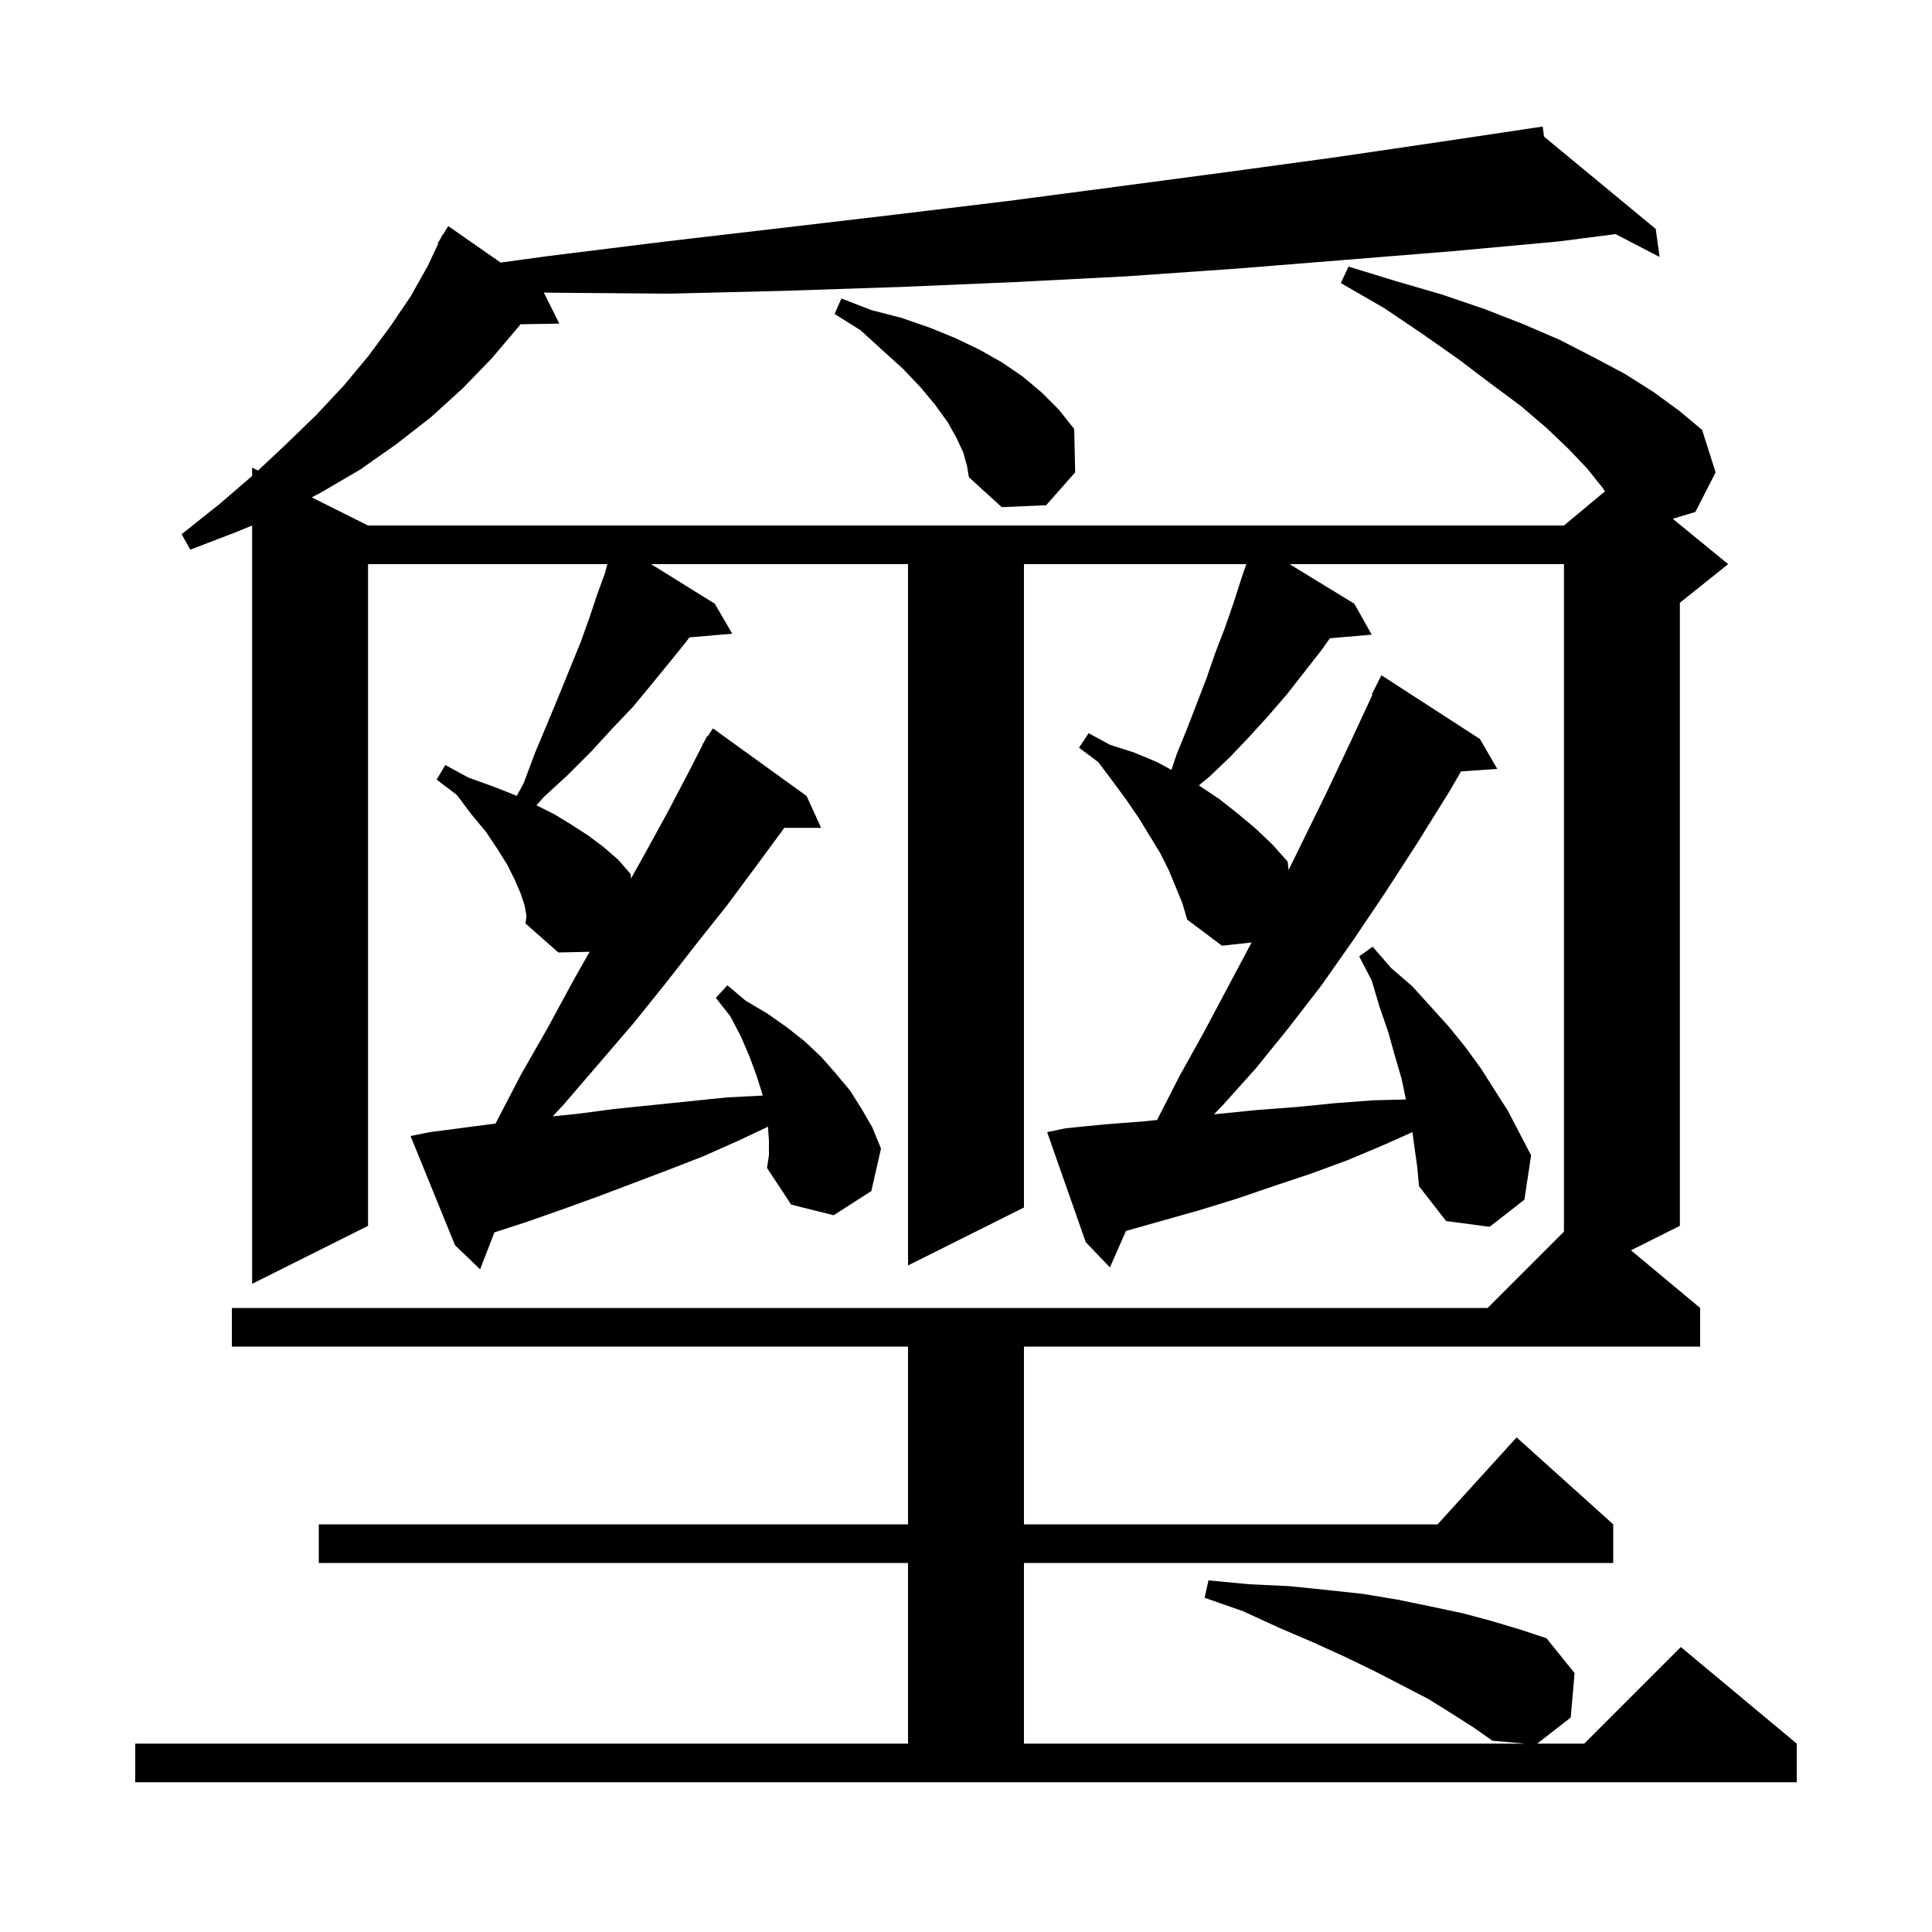 <svg xmlns="http://www.w3.org/2000/svg" xmlns:xlink="http://www.w3.org/1999/xlink" version="1.1" baseProfile="full" viewBox="0 0 200 200" width="200" height="200">
<g fill="black">
<path d="M 150.3 177.4 L 147.9 175.9 L 145.2 174.5 L 142.3 173.0 L 139.2 171.5 L 135.9 170.0 L 132.4 168.5 L 128.7 166.8 L 124.7 165.4 L 125.1 163.6 L 129.3 164.0 L 133.5 164.2 L 137.4 164.6 L 141.1 165.0 L 144.7 165.6 L 148.1 166.3 L 151.4 167.0 L 154.4 167.8 L 157.4 168.7 L 160.1 169.6 L 163.0 173.2 L 162.6 177.8 L 159.129 180.5 L 164.0 180.5 L 174.0 170.5 L 186.0 180.5 L 186.0 184.5 L 14.0 184.5 L 14.0 180.5 L 94.0 180.5 L 94.0 161.8 L 33.0 161.8 L 33.0 157.8 L 94.0 157.8 L 94.0 139.4 L 24.0 139.4 L 24.0 135.4 L 154.0 135.4 L 161.9 127.5 L 161.9 58.4 L 133.497 58.4 L 140.2 62.5 L 142.0 65.7 L 137.669 66.073 L 136.8 67.3 L 133.2 71.9 L 131.3 74.1 L 129.3 76.3 L 127.3 78.4 L 125.2 80.4 L 124.106 81.304 L 126.2 82.7 L 128.1 84.2 L 129.9 85.7 L 131.7 87.4 L 133.3 89.2 L 133.394 90.064 L 134.7 87.4 L 137.3 82.1 L 139.9 76.6 L 142.069 71.928 L 142.0 71.9 L 143.0 69.9 L 153.2 76.5 L 155.0 79.6 L 151.248 79.854 L 150.0 82.0 L 146.7 87.3 L 143.4 92.4 L 140.1 97.3 L 136.8 102.0 L 133.4 106.4 L 130.0 110.6 L 126.5 114.5 L 125.67 115.353 L 130.2 114.9 L 134.2 114.6 L 138.2 114.2 L 142.2 113.9 L 145.541 113.819 L 145.1 111.7 L 144.4 109.3 L 143.7 106.8 L 142.8 104.2 L 142.0 101.5 L 140.7 99.0 L 142.1 98.0 L 144.0 100.2 L 146.2 102.1 L 150.0 106.3 L 151.7 108.4 L 153.3 110.6 L 156.1 115.0 L 158.5 119.6 L 157.8 124.2 L 154.2 127.0 L 149.7 126.4 L 146.9 122.8 L 146.7 120.7 L 146.4 118.6 L 146.217 117.195 L 143.3 118.5 L 139.5 120.1 L 135.7 121.5 L 131.8 122.8 L 128.0 124.1 L 124.1 125.3 L 116.558 127.427 L 114.9 131.2 L 112.4 128.6 L 108.4 117.2 L 110.3 116.8 L 114.3 116.4 L 118.2 116.1 L 119.78 115.942 L 119.8 115.9 L 122.1 111.4 L 124.6 106.9 L 129.564 97.567 L 126.5 97.9 L 122.9 95.2 L 122.4 93.5 L 121.0 90.1 L 120.1 88.3 L 117.9 84.7 L 116.6 82.8 L 115.2 80.9 L 113.7 78.9 L 111.7 77.4 L 112.7 75.9 L 114.9 77.1 L 117.4 77.9 L 119.8 78.9 L 121.267 79.7 L 121.8 78.1 L 122.9 75.4 L 124.9 70.2 L 125.8 67.6 L 126.8 65.0 L 127.7 62.4 L 128.5 59.9 L 129.019 58.4 L 106.0 58.4 L 106.0 125.0 L 94.0 131.0 L 94.0 58.4 L 67.402 58.4 L 74.0 62.5 L 75.8 65.6 L 71.371 65.982 L 70.9 66.6 L 69.2 68.7 L 67.4 70.9 L 65.5 73.2 L 63.4 75.4 L 61.2 77.8 L 58.8 80.2 L 56.3 82.5 L 55.531 83.365 L 57.4 84.3 L 59.2 85.4 L 60.9 86.5 L 62.5 87.7 L 64.0 89.0 L 65.3 90.5 L 65.31 90.969 L 66.8 88.3 L 69.1 84.1 L 71.2 80.1 L 72.731 77.115 L 72.7 77.1 L 72.885 76.813 L 73.2 76.2 L 73.259 76.236 L 73.8 75.4 L 83.5 82.4 L 85.0 85.7 L 81.181 85.7 L 80.9 86.1 L 78.1 89.9 L 75.2 93.8 L 72.1 97.7 L 68.9 101.8 L 65.6 105.9 L 62.0 110.1 L 58.3 114.4 L 57.216 115.565 L 59.8 115.3 L 63.6 114.8 L 75.3 113.6 L 78.95 113.413 L 78.9 113.2 L 78.3 111.3 L 77.6 109.4 L 76.7 107.3 L 75.6 105.2 L 74.1 103.3 L 75.3 102.0 L 77.2 103.6 L 79.4 104.9 L 81.4 106.3 L 83.3 107.8 L 85.0 109.4 L 86.5 111.1 L 88.0 112.9 L 89.2 114.8 L 90.3 116.7 L 91.2 118.9 L 90.2 123.3 L 86.3 125.8 L 81.9 124.7 L 79.4 120.9 L 79.6 119.6 L 79.6 118.1 L 79.502 116.635 L 76.4 118.1 L 72.8 119.7 L 69.2 121.1 L 61.8 123.9 L 58.2 125.2 L 54.5 126.5 L 51.184 127.575 L 49.7 131.4 L 47.1 128.9 L 42.5 117.6 L 44.5 117.2 L 51.301 116.305 L 53.9 111.3 L 56.7 106.4 L 59.3 101.6 L 61.035 98.53 L 57.8 98.6 L 54.4 95.6 L 54.5 94.8 L 54.3 93.7 L 53.9 92.5 L 53.3 91.1 L 52.5 89.5 L 51.5 87.9 L 50.3 86.1 L 48.8 84.3 L 47.3 82.3 L 45.2 80.7 L 46.1 79.2 L 48.5 80.5 L 51.0 81.4 L 53.3 82.3 L 53.492 82.391 L 54.2 81.1 L 55.4 77.9 L 56.7 74.8 L 57.9 71.9 L 60.1 66.5 L 61.0 64.0 L 61.8 61.6 L 62.6 59.4 L 62.873 58.4 L 38.1 58.4 L 38.1 126.9 L 26.1 132.9 L 26.1 54.398 L 24.4 55.1 L 19.7 56.9 L 18.8 55.3 L 22.7 52.2 L 26.1 49.272 L 26.1 48.4 L 26.717 48.708 L 29.6 46.0 L 32.7 43.0 L 35.6 39.9 L 38.1 36.9 L 40.4 33.8 L 42.5 30.7 L 44.3 27.5 L 45.364 25.23 L 45.3 25.2 L 45.635 24.651 L 45.8 24.3 L 45.837 24.321 L 46.4 23.4 L 51.826 27.182 L 56.8 26.5 L 68.9 25.0 L 80.9 23.6 L 92.8 22.2 L 104.4 20.8 L 115.8 19.3 L 127.1 17.8 L 138.1 16.3 L 149.0 14.7 L 158.711 13.248 L 158.7 13.2 L 158.751 13.242 L 159.7 13.1 L 159.84 14.143 L 171.4 23.7 L 171.8 26.6 L 167.247 24.235 L 161.3 25.0 L 150.4 26.0 L 139.3 26.9 L 128.1 27.8 L 116.7 28.6 L 105.1 29.2 L 93.4 29.7 L 81.4 30.1 L 69.3 30.4 L 57.0 30.3 L 56.275 30.283 L 56.3 30.3 L 57.9 33.5 L 53.872 33.568 L 53.7 33.8 L 50.9 37.1 L 47.9 40.2 L 44.6 43.2 L 41.0 46.0 L 37.3 48.6 L 33.2 51.0 L 32.272 51.486 L 38.1 54.4 L 161.9 54.4 L 166.143 50.864 L 165.9 50.5 L 164.3 48.5 L 162.4 46.5 L 160.1 44.3 L 157.4 42.0 L 154.3 39.7 L 151.0 37.2 L 147.3 34.6 L 143.3 31.9 L 138.8 29.3 L 139.6 27.6 L 144.5 29.1 L 149.3 30.5 L 153.7 32.0 L 157.8 33.6 L 161.5 35.2 L 165.0 37.0 L 168.2 38.7 L 171.2 40.6 L 173.8 42.5 L 176.2 44.5 L 177.6 48.9 L 175.5 53.0 L 173.163 53.706 L 178.9 58.4 L 173.9 62.4 L 173.9 126.9 L 168.838 129.431 L 176.0 135.4 L 176.0 139.4 L 106.0 139.4 L 106.0 157.8 L 148.818 157.8 L 157.0 148.8 L 167.0 157.8 L 167.0 161.8 L 106.0 161.8 L 106.0 180.5 L 157.875 180.5 L 154.5 180.2 L 152.5 178.8 Z M 99.7 46.8 L 99.0 45.3 L 98.1 43.7 L 96.8 41.9 L 95.3 40.1 L 93.5 38.2 L 91.4 36.3 L 89.1 34.2 L 86.4 32.5 L 87.1 30.9 L 90.2 32.1 L 93.3 32.9 L 96.2 33.9 L 98.9 35.0 L 101.4 36.2 L 103.7 37.5 L 105.9 39.0 L 107.8 40.6 L 109.6 42.4 L 111.2 44.4 L 111.3 48.9 L 108.3 52.3 L 103.7 52.5 L 100.3 49.4 L 100.1 48.2 Z " />
</g>
</svg>
